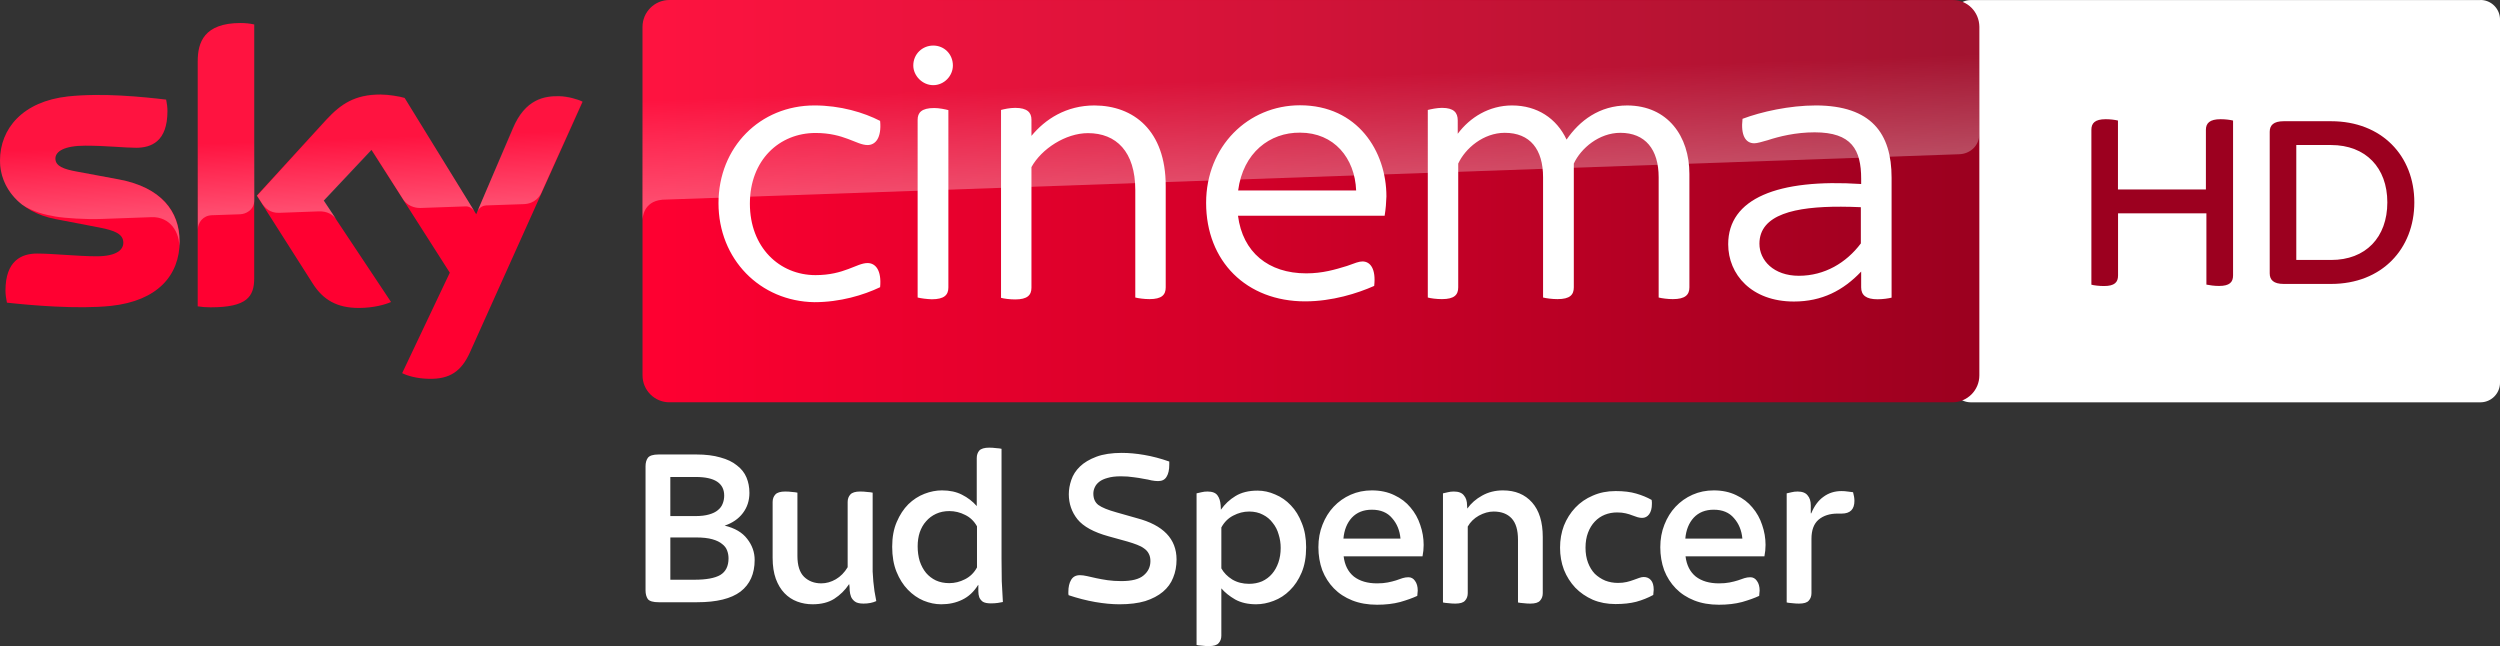 <?xml version="1.0" encoding="UTF-8"?>
<svg width="800" height="206.75" version="1.1" xmlns="http://www.w3.org/2000/svg">
	<rect width="100%" height="100%" fill="#333333" stroke="none"/>
	<defs>
		<linearGradient id="A" x1="414.37" x2="1244.6" y1="289.84" y2="289.84" gradientTransform="matrix(.515 0 0 .515 -7.779 -84.95)" gradientUnits="userSpaceOnUse">
			<stop stop-color="#ff0031" offset="0"/>
			<stop stop-color="#9b001f" offset="1"/>
		</linearGradient>
		<linearGradient id="B" x1="197.48" x2="194.59" y1="295.14" y2="212.24" gradientTransform="matrix(.515 0 0 .515 -7.779 -84.95)" gradientUnits="userSpaceOnUse">
			<stop stop-color="#fff" offset="0"/>
			<stop stop-color="#fff" stop-opacity=".25" offset=".515"/>
		</linearGradient>
		<linearGradient id="C" x1="830.55" x2="826.25" y1="276.73" y2="153.47" gradientTransform="matrix(.515 0 0 .515 -7.779 -84.95)" gradientUnits="userSpaceOnUse">
			<stop stop-color="#fff" offset="0"/>
			<stop stop-color="#fff" stop-opacity=".25" offset=".515"/>
		</linearGradient>
	</defs>
	<path d="m316.56 143.25c-1.552 0-2.617 0.315-3.199 0.945-0.533 0.63-0.801 1.431-0.801 2.4v15.348c-1.309-1.503-2.886-2.715-4.729-3.637-1.794-0.921-3.927-1.383-6.4-1.383-1.843 0-3.71 0.364-5.602 1.092-1.891 0.727-3.612 1.842-5.164 3.346-1.503 1.503-2.741 3.395-3.711 5.674-0.97 2.231-1.455 4.875-1.455 7.93 0 3.055 0.461 5.723 1.383 8.002s2.133 4.194 3.637 5.746c1.503 1.552 3.177 2.716 5.019 3.492 1.891 0.776 3.783 1.164 5.674 1.164 2.473 0 4.703-0.485 6.691-1.455 2.037-0.97 3.736-2.546 5.094-4.729h0.072v2.037c0 0.679 0.097 1.309 0.291 1.891 0.242 0.582 0.631 1.067 1.164 1.455 0.582 0.339 1.43 0.51 2.545 0.51 0.824 0 1.577-0.05 2.256-0.146 0.679-0.097 1.212-0.194 1.6-0.291-0.145-2.328-0.266-4.558-0.363-6.691-0.049-2.134-0.072-4.51-0.072-7.129v-35.207c-0.388-0.097-0.97-0.17-1.746-0.219-0.727-0.097-1.456-0.145-2.184-0.145zm42.482 1.672c-3.298-1e-5 -6.038 0.412-8.221 1.236-2.182 0.824-3.927 1.868-5.236 3.129-1.309 1.261-2.232 2.691-2.766 4.291-0.533 1.552-0.799 3.081-0.799 4.584 0 3.007 0.921 5.672 2.764 8 1.891 2.328 5.212 4.148 9.965 5.457l6.039 1.672c1.164 0.339 2.182 0.68 3.055 1.02 0.921 0.339 1.698 0.751 2.328 1.236 0.63 0.436 1.116 0.993 1.455 1.672 0.339 0.63 0.508 1.407 0.508 2.328 0 1.843-0.727 3.372-2.182 4.584-1.406 1.212-3.783 1.818-7.129 1.818-1.6 0-3.08-0.097-4.438-0.291-1.309-0.194-2.521-0.412-3.637-0.654-1.067-0.242-2.037-0.462-2.91-0.656-0.873-0.194-1.623-0.291-2.254-0.291-1.309 0-2.256 0.509-2.838 1.527-0.582 0.97-0.873 2.255-0.873 3.856v0.51c0.049 0.145 0.074 0.316 0.074 0.51 2.91 0.97 5.746 1.697 8.51 2.182 2.813 0.485 5.407 0.729 7.783 0.729 3.201 0 5.941-0.341 8.221-1.02 2.279-0.727 4.17-1.722 5.674-2.982 1.503-1.261 2.595-2.764 3.273-4.51 0.727-1.746 1.09-3.685 1.09-5.818 0-6.595-4.242-11.009-12.729-13.24l-6.402-1.818c-2.813-0.776-4.777-1.576-5.893-2.4-1.067-0.824-1.6-2.036-1.6-3.637 0-0.679 0.147-1.334 0.438-1.965 0.291-0.679 0.774-1.285 1.453-1.818s1.576-0.945 2.691-1.236c1.115-0.339 2.523-0.51 4.221-0.51 1.503 0 2.86 0.097 4.072 0.291 1.212 0.145 2.28 0.316 3.201 0.51 0.97 0.145 1.817 0.316 2.545 0.51 0.776 0.145 1.481 0.217 2.111 0.217 1.261 0 2.158-0.459 2.691-1.381 0.582-0.921 0.871-2.207 0.871-3.856v-1.02c-2.764-0.97-5.43-1.673-8-2.109-2.522-0.436-4.898-0.654-7.129-0.654zm-148.25 0.51c-1.794 0-2.959 0.364-3.492 1.092-0.485 0.679-0.727 1.576-0.727 2.691v39.717c0 1.115 0.242 2.036 0.727 2.764 0.533 0.679 1.698 1.018 3.492 1.018h12.293c6.256 0 10.888-1.139 13.895-3.418 3.007-2.328 4.51-5.698 4.51-10.111 0-2.473-0.8-4.729-2.4-6.766-1.552-2.037-3.952-3.443-7.201-4.219 2.473-0.824 4.412-2.157 5.818-4 1.406-1.843 2.109-4.001 2.109-6.475 0-1.794-0.315-3.442-0.945-4.945-0.63-1.503-1.648-2.789-3.055-3.856-1.358-1.115-3.128-1.965-5.311-2.547-2.134-0.63-4.704-0.945-7.711-0.945zm3.711 7.201h8.146c6.062 0 9.092 1.988 9.092 5.965 0 0.921-0.168 1.795-0.508 2.619-0.291 0.776-0.802 1.455-1.529 2.037-0.679 0.582-1.624 1.041-2.836 1.381-1.164 0.339-2.619 0.51-4.365 0.51h-8zm224.48 4.291c-2.425 0-4.68 0.461-6.766 1.383-2.085 0.921-3.903 2.207-5.455 3.856-1.503 1.6-2.692 3.515-3.564 5.746-0.873 2.182-1.311 4.582-1.311 7.201 0 2.619 0.412 5.068 1.236 7.348 0.873 2.231 2.111 4.17 3.711 5.818s3.565 2.934 5.893 3.856c2.328 0.921 4.97 1.383 7.928 1.383 2.764 0 5.238-0.291 7.42-0.873 2.182-0.63 4-1.284 5.455-1.963 0.049-0.291 0.074-0.582 0.074-0.873 0.049-0.291 0.072-0.558 0.072-0.801 0-1.309-0.291-2.353-0.873-3.129-0.533-0.776-1.236-1.162-2.109-1.162-0.63 0-1.262 0.097-1.893 0.291-0.63 0.194-1.333 0.436-2.109 0.727-0.776 0.242-1.647 0.46-2.617 0.654-0.97 0.194-2.111 0.291-3.42 0.291-3.055 0-5.529-0.727-7.42-2.182-1.843-1.503-2.934-3.662-3.273-6.475h25.242c0.242-1.212 0.363-2.424 0.363-3.637 0-2.182-0.362-4.317-1.09-6.402-0.679-2.085-1.723-3.951-3.129-5.6-1.358-1.649-3.079-2.958-5.164-3.928-2.085-1.018-4.486-1.529-7.201-1.529zm41.971 0c-2.473 0-4.703 0.558-6.691 1.674-1.94 1.067-3.516 2.449-4.729 4.146l-0.072-1.018c0-1.358-0.341-2.425-1.02-3.201-0.63-0.824-1.696-1.236-3.199-1.236-0.679 0-1.311 0.071-1.893 0.217-0.533 0.097-1.066 0.22-1.6 0.365v34.916c0.388 0.097 0.944 0.168 1.672 0.217 0.776 0.097 1.528 0.146 2.256 0.146 1.552 0 2.594-0.315 3.127-0.945 0.582-0.63 0.873-1.431 0.873-2.4v-21.314c0.824-1.455 2.013-2.619 3.564-3.492 1.6-0.873 3.177-1.309 4.729-1.309 2.473 0 4.388 0.727 5.746 2.182 1.358 1.455 2.037 3.734 2.037 6.838v20.078c0.388 0.097 0.946 0.168 1.674 0.217 0.776 0.097 1.526 0.146 2.254 0.146 1.552 0 2.595-0.315 3.129-0.945 0.582-0.63 0.873-1.431 0.873-2.4v-17.969c0-4.801-1.141-8.486-3.42-11.057-2.279-2.57-5.383-3.856-9.31-3.856zm67.432 0c-2.425 0-4.68 0.461-6.766 1.383-2.085 0.921-3.903 2.207-5.455 3.856-1.503 1.6-2.692 3.515-3.564 5.746-0.873 2.182-1.309 4.582-1.309 7.201 0 2.619 0.412 5.068 1.236 7.348 0.873 2.231 2.109 4.17 3.709 5.818s3.565 2.934 5.893 3.856c2.328 0.921 4.971 1.383 7.93 1.383 2.764 0 5.238-0.291 7.42-0.873 2.182-0.63 4-1.284 5.455-1.963 0.049-0.291 0.072-0.582 0.072-0.873 0.049-0.291 0.072-0.558 0.072-0.801 0-1.309-0.291-2.353-0.873-3.129-0.533-0.776-1.236-1.162-2.109-1.162-0.63 0-1.26 0.097-1.891 0.291-0.63 0.194-1.333 0.436-2.109 0.727-0.776 0.242-1.649 0.46-2.619 0.654-0.97 0.194-2.109 0.291-3.418 0.291-3.055 0-5.529-0.727-7.42-2.182-1.843-1.503-2.934-3.662-3.273-6.475h25.24c0.242-1.212 0.365-2.424 0.365-3.637 0-2.182-0.364-4.317-1.092-6.402-0.679-2.085-1.721-3.951-3.127-5.6-1.358-1.649-3.081-2.958-5.166-3.928-2.085-1.018-4.486-1.529-7.201-1.529zm-145.99 0.074c-2.813 0-5.165 0.582-7.057 1.746-1.843 1.115-3.393 2.569-4.654 4.363l-0.072-1.381c-0.097-1.358-0.438-2.425-1.02-3.201-0.582-0.824-1.649-1.236-3.201-1.236-0.679 0-1.309 0.071-1.891 0.217-0.533 0.097-1.066 0.22-1.6 0.365v48.518c0.388 0.097 0.944 0.17 1.672 0.219 0.776 0.097 1.528 0.145 2.256 0.145 1.552 0 2.594-0.315 3.127-0.945 0.582-0.63 0.873-1.431 0.873-2.4v-15.131c1.115 1.309 2.595 2.498 4.438 3.564 1.843 1.018 4.075 1.529 6.693 1.529 1.843 0 3.708-0.364 5.6-1.092 1.94-0.727 3.663-1.842 5.166-3.346 1.552-1.503 2.811-3.395 3.781-5.674 0.97-2.279 1.455-4.996 1.455-8.148 0-2.91-0.459-5.478-1.381-7.709-0.873-2.279-2.037-4.17-3.492-5.674-1.455-1.552-3.128-2.716-5.019-3.492-1.843-0.824-3.734-1.236-5.674-1.236zm114.57 0.145c-2.667 0-5.093 0.485-7.275 1.455-2.182 0.921-4.048 2.207-5.6 3.856s-2.764 3.564-3.637 5.746c-0.824 2.182-1.238 4.535-1.238 7.057s0.414 4.872 1.238 7.055c0.873 2.182 2.085 4.099 3.637 5.748 1.552 1.6 3.417 2.886 5.6 3.856 2.182 0.921 4.608 1.381 7.275 1.381 2.522 0 4.728-0.242 6.619-0.727 1.94-0.533 3.758-1.26 5.455-2.182 0.049-0.291 0.074-0.582 0.074-0.873 0.049-0.291 0.072-0.558 0.072-0.801 0-1.358-0.291-2.376-0.873-3.055-0.582-0.679-1.358-1.02-2.328-1.02-0.436 0-0.922 0.097-1.455 0.291-0.533 0.194-1.139 0.412-1.818 0.654-0.63 0.242-1.357 0.462-2.182 0.656-0.824 0.194-1.747 0.291-2.766 0.291-1.455 0-2.811-0.244-4.072-0.729-1.261-0.533-2.376-1.26-3.346-2.182-0.921-0.97-1.65-2.158-2.184-3.564-0.533-1.406-0.799-3.006-0.799-4.801s0.265-3.394 0.799-4.801c0.533-1.406 1.262-2.595 2.184-3.564 0.921-0.97 1.987-1.697 3.199-2.182s2.523-0.729 3.93-0.729c1.067 0 1.988 0.097 2.764 0.291 0.824 0.194 1.527 0.412 2.109 0.654 0.63 0.194 1.187 0.388 1.672 0.582 0.533 0.145 1.019 0.219 1.455 0.219 0.921 0 1.674-0.388 2.256-1.164 0.582-0.824 0.873-1.916 0.873-3.273v-0.582c0-0.242-0.024-0.484-0.072-0.727-1.455-0.824-3.104-1.504-4.947-2.037-1.794-0.533-4-0.801-6.619-0.801zm72.305 0c-2.182 0-4.097 0.606-5.746 1.818-1.649 1.164-2.958 2.934-3.928 5.311h-0.146v-2.545c0-1.358-0.339-2.425-1.018-3.201-0.63-0.824-1.698-1.236-3.201-1.236-0.679 0-1.309 0.071-1.891 0.217-0.533 0.097-1.068 0.22-1.602 0.365v34.916c0.388 0.097 0.946 0.168 1.674 0.217 0.776 0.097 1.526 0.146 2.254 0.146 1.552 0 2.595-0.315 3.129-0.945 0.582-0.63 0.873-1.431 0.873-2.4v-17.387c0-2.764 0.751-4.8 2.254-6.109 1.552-1.309 3.59-1.965 6.111-1.965h1.309c2.716 0 4.074-1.357 4.074-4.072 0-0.824-0.147-1.747-0.438-2.766-0.533-0.097-1.114-0.168-1.744-0.217-0.582-0.097-1.237-0.146-1.965-0.146zm-338.03 0.146c-1.503 0-2.547 0.315-3.129 0.945-0.582 0.63-0.873 1.431-0.873 2.4v17.895c0 2.57 0.341 4.8 1.02 6.691 0.679 1.843 1.6 3.372 2.764 4.584 1.164 1.212 2.522 2.11 4.074 2.691 1.552 0.582 3.2 0.873 4.945 0.873 2.764 0 5.067-0.582 6.91-1.746 1.891-1.212 3.468-2.765 4.729-4.656h0.072c0.097 0.582 0.146 1.237 0.146 1.965 0.049 0.727 0.193 1.405 0.436 2.035 0.242 0.582 0.654 1.093 1.236 1.529s1.505 0.654 2.766 0.654c1.552 0 2.908-0.267 4.072-0.801-0.242-1.164-0.437-2.231-0.582-3.201-0.145-1.018-0.266-2.036-0.363-3.055-0.097-1.018-0.17-2.086-0.219-3.201v-25.24c-0.388-0.097-0.968-0.17-1.744-0.219-0.727-0.097-1.48-0.145-2.256-0.145-1.503 0-2.545 0.315-3.127 0.945-0.582 0.63-0.873 1.431-0.873 2.4v20.877c-1.018 1.697-2.28 2.983-3.783 3.856s-3.056 1.309-4.656 1.309c-2.231 0-4.072-0.703-5.527-2.109-1.406-1.406-2.109-3.636-2.109-6.691v-20.223c-0.388-0.097-0.946-0.17-1.674-0.219-0.727-0.097-1.478-0.145-2.254-0.145zm187.75 5.818c2.813 0 4.969 0.897 6.473 2.691 1.552 1.746 2.449 3.928 2.691 6.547h-18.258c0.242-2.764 1.14-4.994 2.691-6.691 1.6-1.697 3.735-2.547 6.402-2.547zm109.4 0c2.813 0 4.971 0.897 6.475 2.691 1.552 1.746 2.449 3.928 2.691 6.547h-18.258c0.242-2.764 1.14-4.994 2.691-6.691 1.6-1.697 3.733-2.547 6.4-2.547zm-244.63 0.438c1.794 0 3.491 0.412 5.092 1.236 1.6 0.776 2.86 1.988 3.781 3.637v13.166c-0.921 1.697-2.207 2.959-3.856 3.783-1.6 0.824-3.272 1.236-5.018 1.236-1.6 0-3.032-0.291-4.293-0.873-1.212-0.582-2.254-1.382-3.127-2.4-0.873-1.067-1.552-2.328-2.037-3.783-0.436-1.455-0.654-3.031-0.654-4.729 0-1.6 0.218-3.078 0.654-4.436 0.485-1.406 1.164-2.595 2.037-3.564 0.873-1.018 1.938-1.819 3.199-2.4s2.669-0.873 4.221-0.873zm95.945 0.145c1.697 0 3.177 0.341 4.438 1.02 1.261 0.63 2.303 1.502 3.127 2.617 0.873 1.067 1.505 2.305 1.893 3.711 0.436 1.358 0.654 2.788 0.654 4.291 0 1.697-0.244 3.25-0.729 4.656-0.485 1.406-1.162 2.618-2.035 3.637-0.873 1.018-1.94 1.819-3.201 2.4-1.261 0.533-2.643 0.801-4.146 0.801-2.037 0-3.831-0.461-5.383-1.383-1.552-0.97-2.716-2.158-3.492-3.564v-13.094c0.921-1.697 2.183-2.959 3.783-3.783 1.649-0.873 3.346-1.309 5.092-1.309zm-185.2 8.293h8.146c2.182 0 3.953 0.194 5.311 0.582 1.358 0.388 2.4 0.897 3.127 1.527 0.776 0.582 1.309 1.285 1.6 2.109 0.291 0.776 0.438 1.6 0.438 2.473 0 2.473-0.873 4.244-2.619 5.311-1.746 1.018-4.51 1.527-8.293 1.527h-7.709z" fill="#fff"/>
	<path d="m793.75 0c3.461 0 6.25 2.817 6.25 6.25v116.24a6.278 6.278 0 0 1-6.25 6.25h-163.07c-3.461 0-6.25-2.816-6.25-6.25v-116.21c0-3.461 2.817-6.25 6.25-6.25h163.07" fill="#fff"/>
	<path d="m714.58 38.576v49.548c0 2.173-1.1 3.38-4.48 3.38-1.529 0-2.951-0.214-4.051-0.429v-22.802h-28.274v19.878c0 2.173-1.1 3.38-4.48 3.38-1.637 0-3.273-0.214-4.051-0.429v-49.575c0-2.092 1.1-3.38 4.587-3.38 1.529 0 3.031 0.214 3.916 0.429v22.051h28.141v-19.1c0-2.092 1.207-3.38 4.695-3.38 1.61 0 3.112 0.214 3.997 0.429m58.003 26.182c0 14.861-10.381 26.101-26.638 26.101h-15.157c-3.273 0-4.48-1.314-4.48-3.38v-45.309c0-2.065 1.207-3.38 4.48-3.38h15.157c16.257 0 26.638 11.133 26.638 25.968m-8.638 0c0-11.133-6.974-18.349-18-18.349h-11.133v36.779h11.133c11.026 0.027 18-7.189 18-18.43" fill="#9c001f"/>
	<path d="m57.492 77.171c0 11.076-7.212 19.112-21.946 20.709-10.612 1.133-26.016-0.206-33.331-1.03-0.258-1.185-0.464-2.679-0.464-3.864 0-9.633 5.203-11.849 10.097-11.849 5.1 0 13.137 0.876 19.061 0.876 6.594 0 8.552-2.215 8.552-4.327 0-2.782-2.627-3.915-7.727-4.894l-13.961-2.679c-11.591-2.215-17.773-10.2-17.773-18.7 0-10.303 7.315-18.958 21.74-20.555 10.87-1.185 24.161 0.155 31.425 1.03 0.258 1.236 0.412 2.421 0.412 3.709 0 9.633-5.1 11.694-9.994 11.694-3.761 0-9.582-0.67-16.279-0.67-6.8 0-9.582 1.855-9.582 4.121 0 2.421 2.679 3.4 6.903 4.173l13.291 2.473c13.703 2.524 19.576 10.252 19.576 19.782m23.852 11.849c0 5.924-2.318 9.324-13.909 9.324-1.546 0-2.885-0.103-4.173-0.309v-78.459c0-5.976 2.009-12.209 13.703-12.209 1.494 0 2.988 0.155 4.379 0.464zm47.343 30.394c1.546 0.773 4.636 1.752 8.552 1.803 6.749 0.155 10.406-2.421 13.137-8.449l36.061-80.21c-1.494-0.773-4.791-1.7-7.47-1.752-4.636-0.103-10.87 0.824-14.837 10.303l-11.746 27.458-22.925-37.246c-1.494-0.464-5.1-1.082-7.727-1.082-8.139 0-12.621 2.988-17.309 8.037l-22.255 24.315 17.928 28.179c3.297 5.152 7.676 7.779 14.734 7.779 4.636 0 8.5-1.082 10.303-1.906l-21.585-32.455 15.3-16.228 25.088 39.307z" fill="#ff0031"/>
	<path d="m624.84 3.9533e-6h-410.63c-4.739 0-8.603 3.864-8.603 8.603v111.53c0 4.739 3.864 8.603 8.603 8.603h410.58c4.739 0 8.603-3.864 8.603-8.603v-111.58c-0.051-4.739-3.812-8.552-8.552-8.552" fill="url(#A)"/>
	<path d="m63.313 19.576v53.834c0-2.164 1.649-4.43 4.43-4.533l9.067-0.309c1.803-0.052 4.533-1.288 4.585-4.585v-56.152c-1.391-0.309-2.885-0.464-4.379-0.464-11.694 0.052-13.703 6.233-13.703 12.209m41.213 18.752-22.255 24.315 1.803 2.782c0.773 1.03 2.267 2.782 5.255 2.679l12.673-0.464c2.782-0.103 4.533 1.082 5.615 2.524l-3.967-5.976 15.3-16.228 10.252 16.124c1.855 2.421 4.636 2.473 5.255 2.473 0.515 0 14.012-0.464 14.579-0.515 0.927-0.052 2.009 0.464 2.833 1.649l-22.306-36.267c-1.494-0.464-5.1-1.082-7.727-1.082-8.139-0.052-12.621 2.885-17.309 7.985m-82.786-7.47c-14.424 1.597-21.74 10.2-21.74 20.555 0 5.306 2.421 10.406 7.058 14.064 3.503 2.318 7.109 3.194 10.664 3.812 2.936 0.515 9.788 0.979 14.888 0.773l15.867-0.567c5.976-0.206 9.17 4.894 8.861 9.994v-0.258c0.052-0.67 0.103-1.339 0.103-2.009 0-9.53-5.873-17.309-19.525-19.834l-13.291-2.473c-4.276-0.721-6.903-1.752-6.903-4.173 0-2.267 2.833-4.173 9.582-4.173 6.697 0 12.518 0.67 16.279 0.67 4.894 0 9.994-2.061 9.994-11.694 0-1.288-0.155-2.473-0.412-3.709-5.203-0.618-13.549-1.494-21.843-1.494-3.245 0.052-6.491 0.206-9.582 0.515m142.29 10.252-11.385 26.84c0-0.052 0.721-2.112 2.936-2.215l12.055-0.412c3.658-0.155 5.1-2.627 5.512-3.452l13.188-29.416c-1.494-0.773-4.791-1.7-7.47-1.752h-0.567c-4.585 0.052-10.458 1.288-14.27 10.406" enable-background="new" fill="url(#B)" opacity=".3"/>
	<path d="m214.2 3.9533e-6c-4.739 0-8.603 3.864-8.603 8.603v61.922c0-0.927 0.361-6.027 6.182-6.594 0 0 0.309-0.052 0.824-0.052l414.39-14.527c3.245-0.103 6.388-2.524 6.388-6.543v-34.155c0-4.739-3.864-8.603-8.603-8.603z" fill="url(#C)" opacity=".3"/>
	<path d="m298.64 14.579c-3.452 0-6.387 2.678-6.387 6.387 0 3.245 2.884 6.285 6.387 6.285s6.285-2.988 6.285-6.285c0-3.606-2.731-6.387-6.285-6.387zm117.35 19.112c-16.588 0-30.033 13.137-30.033 31.219 0 18.752 12.93 31.528 31.682 31.528 8.655 0 16.794-2.577 22.1-4.946 0.618-5.461-1.238-7.829-3.762-7.829-1.082 0-2.421 0.515-4.945 1.442-3.864 1.185-7.83 2.369-13.034 2.369-12.106 0-20.348-6.748-21.842-18.442h46.93c0.361-2.267 0.515-4.277 0.567-6.183 0-14.373-9.17-29.157-27.664-29.157zm-155.37 0.051c-17.412 0-30.703 13.344-30.703 31.271s13.291 31.425 30.703 31.682c8.242-8e-6 15.713-2.268 21.019-4.792 0.515-5.461-1.494-7.728-4.018-7.728-3.503 0-7.47 3.864-16.64 3.864-11.591 0-21.019-8.911-21.019-22.872 0-13.961 9.428-22.616 21.019-22.616 9.17 0 13.085 3.864 16.64 3.864 2.524 0 4.533-2.267 4.018-7.728-5.203-2.679-12.673-4.946-21.019-4.946zm89.639 0c-9.118 0-15.816 4.431-20.194 9.737v-5.203c0-2.267-1.341-3.76-5.204-3.76-1.752 0-3.605 0.411-4.532 0.669v60.12c0.927 0.258 2.781 0.514 4.532 0.514 3.915 0 5.204-1.391 5.204-3.76v-38.585c3.194-5.821 10.921-10.87 18.082-10.87 9.015 0 15.145 5.872 15.145 18.236v34.362c0.979 0.258 2.937 0.516 4.534 0.516 3.967 0 5.203-1.392 5.203-3.762v-32.454c0-17.824-10.353-25.707-22.769-25.758zm133.63 0c-7.418 0-13.55 3.865-17.413 9.068v-4.276c0-2.524-1.288-4.018-5.048-4.018-1.597 0-3.504 0.411-4.534 0.669v60.017c0.824 0.258 2.782 0.516 4.534 0.516 3.967 0 5.203-1.392 5.203-3.762v-39.615c2.267-4.894 8.088-9.84 14.888-9.84 8.139 0 12.262 5.307 12.262 14.22v38.482c1.03 0.258 2.884 0.516 4.636 0.516 3.967 0 5.203-1.392 5.203-3.762v-39.615c2.267-4.894 8.088-9.84 14.888-9.84 7.985 0 12.262 5.307 12.262 14.22v38.482c0.979 0.258 2.935 0.516 4.532 0.516 3.967 0 5.306-1.392 5.306-3.762v-36.318c0-12.003-6.902-21.843-19.884-21.895-8.912 0-15.301 4.895-19.422 10.923-3.194-6.8-9.427-10.923-17.412-10.923zm97.21 0c-8.449 0-17.464 2.009-23.491 4.276-0.618 5.306 0.978 7.831 3.76 7.831 0.979 0 2.421-0.464 4.276-0.979 3.606-1.185 8.912-2.525 15.043-2.525 11.849 0 14.888 5.564 14.888 14.888v1.649c-26.737-1.752-42.552 4.636-42.552 19.266 0 9.685 7.47 18.34 21.019 18.34 9.015 0 15.815-3.555 21.533-9.582v5.048c0 2.524 1.597 3.813 5.203 3.813 1.752 0 3.504-0.258 4.534-0.516v-38.378c0-14.27-6.543-23.08-24.213-23.132zm-282.15 0.825c-4.07 0-5.306 1.494-5.306 3.76v56.874c0.979 0.258 2.884 0.515 4.532 0.567 3.967 0 5.306-1.391 5.306-3.76v-56.77c-0.979-0.258-2.935-0.67-4.532-0.67zm117.09 7.882c10.87 0 17.515 8.139 17.927 18.494h-37.76c1.597-12.106 10.148-18.597 19.833-18.494zm173.04 23.691c2.078 0.006 4.217 0.064 6.393 0.161v11.591c-4.636 6.182-11.591 10.356-19.833 10.356-8.088 0-12.621-4.946-12.621-10.252 0-9.421 11.517-11.9 26.061-11.855z" fill="#fff"/>
</svg>
